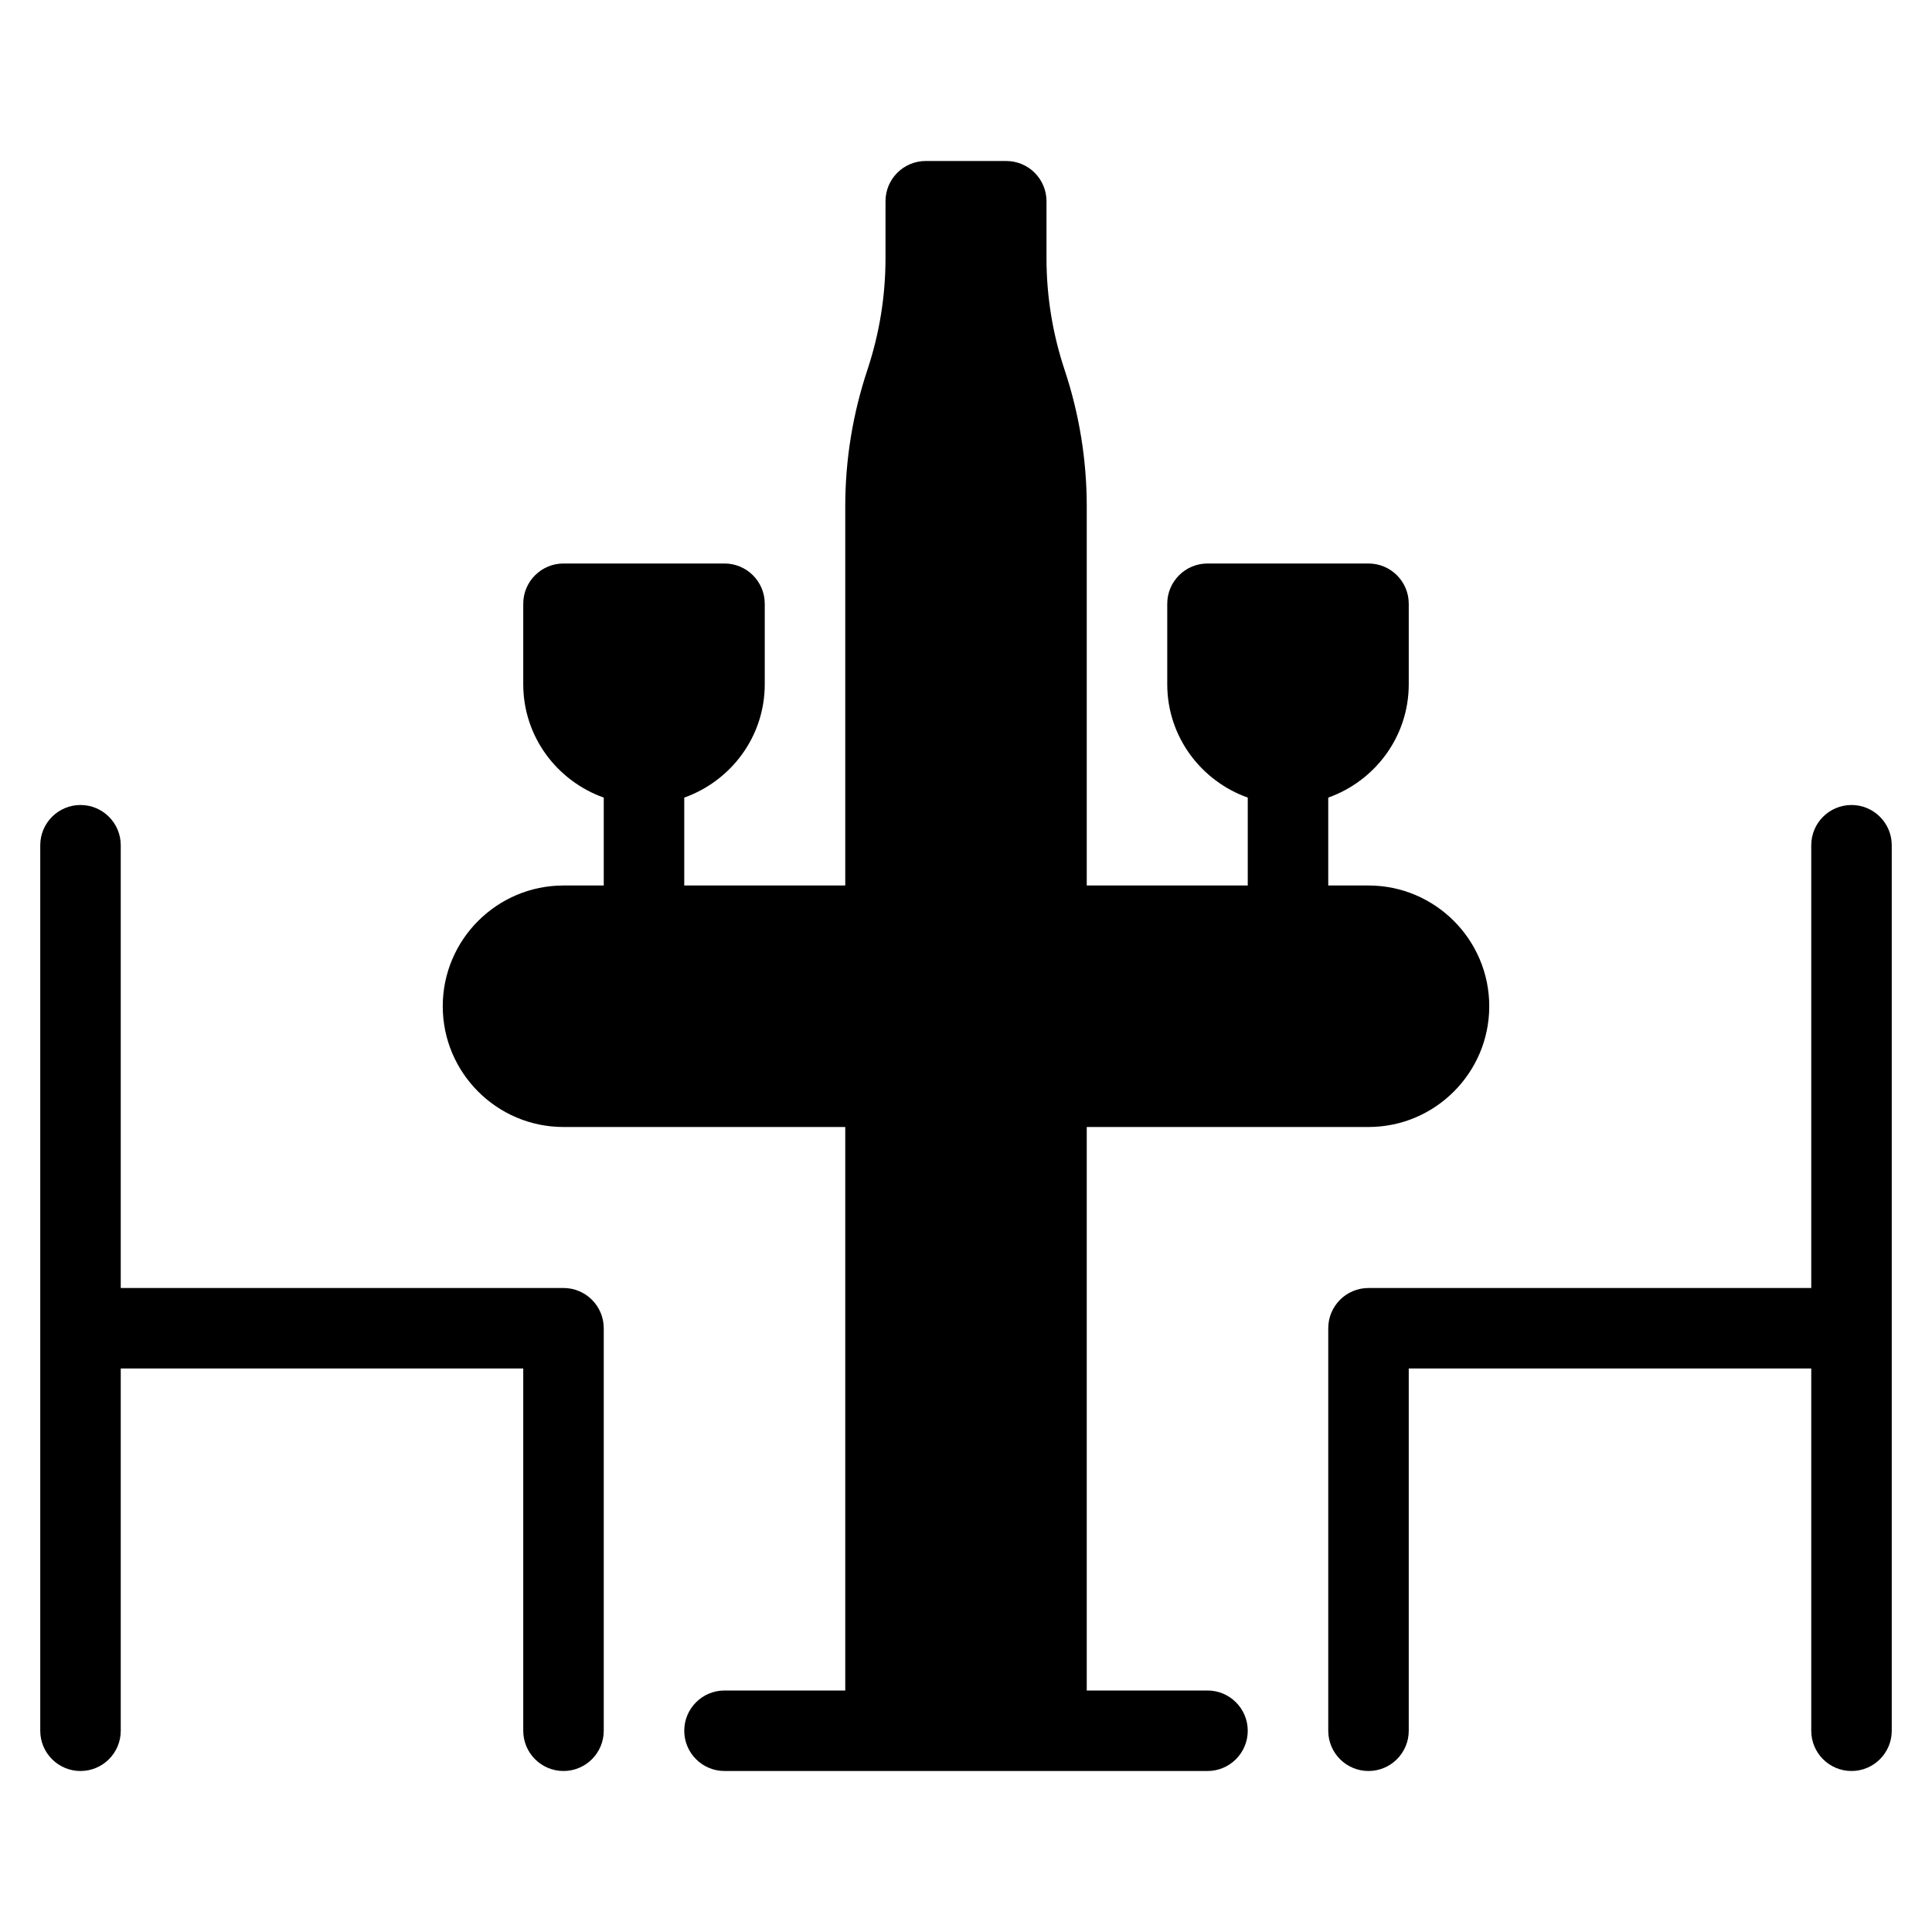 <?xml version="1.0" encoding="iso-8859-1"?>
<!-- Generator: Adobe Illustrator 19.0.0, SVG Export Plug-In . SVG Version: 6.00 Build 0)  -->
<svg version="1.1" id="Layer_1" xmlns="http://www.w3.org/2000/svg" xmlns:xlink="http://www.w3.org/1999/xlink" x="0px" y="0px"
	 viewBox="0 0 24 24" style="enable-background:new 0 0 24 24;" xml:space="preserve">
<g>
	<g>
		<path d="M23,10c-0.276,0-0.5,0.224-0.5,0.5V16H17c-0.276,0-0.5,0.224-0.5,0.5v5c0,0.276,0.224,0.5,0.5,0.5s0.5-0.224,0.5-0.5V17h5
			v4.5c0,0.276,0.224,0.5,0.5,0.5s0.5-0.224,0.5-0.5v-11C23.5,10.224,23.276,10,23,10z M7,16H1.5v-5.5C1.5,10.224,1.276,10,1,10
			s-0.5,0.224-0.5,0.5v11C0.5,21.776,0.724,22,1,22s0.5-0.224,0.5-0.5V17h5v4.5C6.5,21.776,6.724,22,7,22s0.5-0.224,0.5-0.5v-5
			C7.5,16.224,7.276,16,7,16z M15,21h-1.5v-7H17c0.827,0,1.5-0.673,1.5-1.5S17.827,11,17,11h-0.5V9.908c0.581-0.207,1-0.757,1-1.408
			v-1C17.5,7.224,17.276,7,17,7h-2c-0.276,0-0.5,0.224-0.5,0.5v1c0,0.651,0.419,1.201,1,1.408V11h-2V6.291
			c0-0.578-0.093-1.149-0.276-1.699C13.076,4.146,13,3.68,13,3.21V2.5C13,2.224,12.776,2,12.5,2h-1C11.224,2,11,2.224,11,2.5v0.709
			c0,0.47-0.076,0.936-0.224,1.383C10.593,5.141,10.5,5.712,10.5,6.291V11h-2V9.908c0.581-0.207,1-0.757,1-1.408v-1
			C9.5,7.224,9.276,7,9,7H7C6.724,7,6.5,7.224,6.5,7.5v1c0,0.651,0.419,1.201,1,1.408V11H7c-0.827,0-1.5,0.673-1.5,1.5
			S6.173,14,7,14h3.5v7H9c-0.276,0-0.5,0.224-0.5,0.5S8.724,22,9,22h6c0.276,0,0.5-0.224,0.5-0.5S15.276,21,15,21z"/>
	</g>
</g>
</svg>
